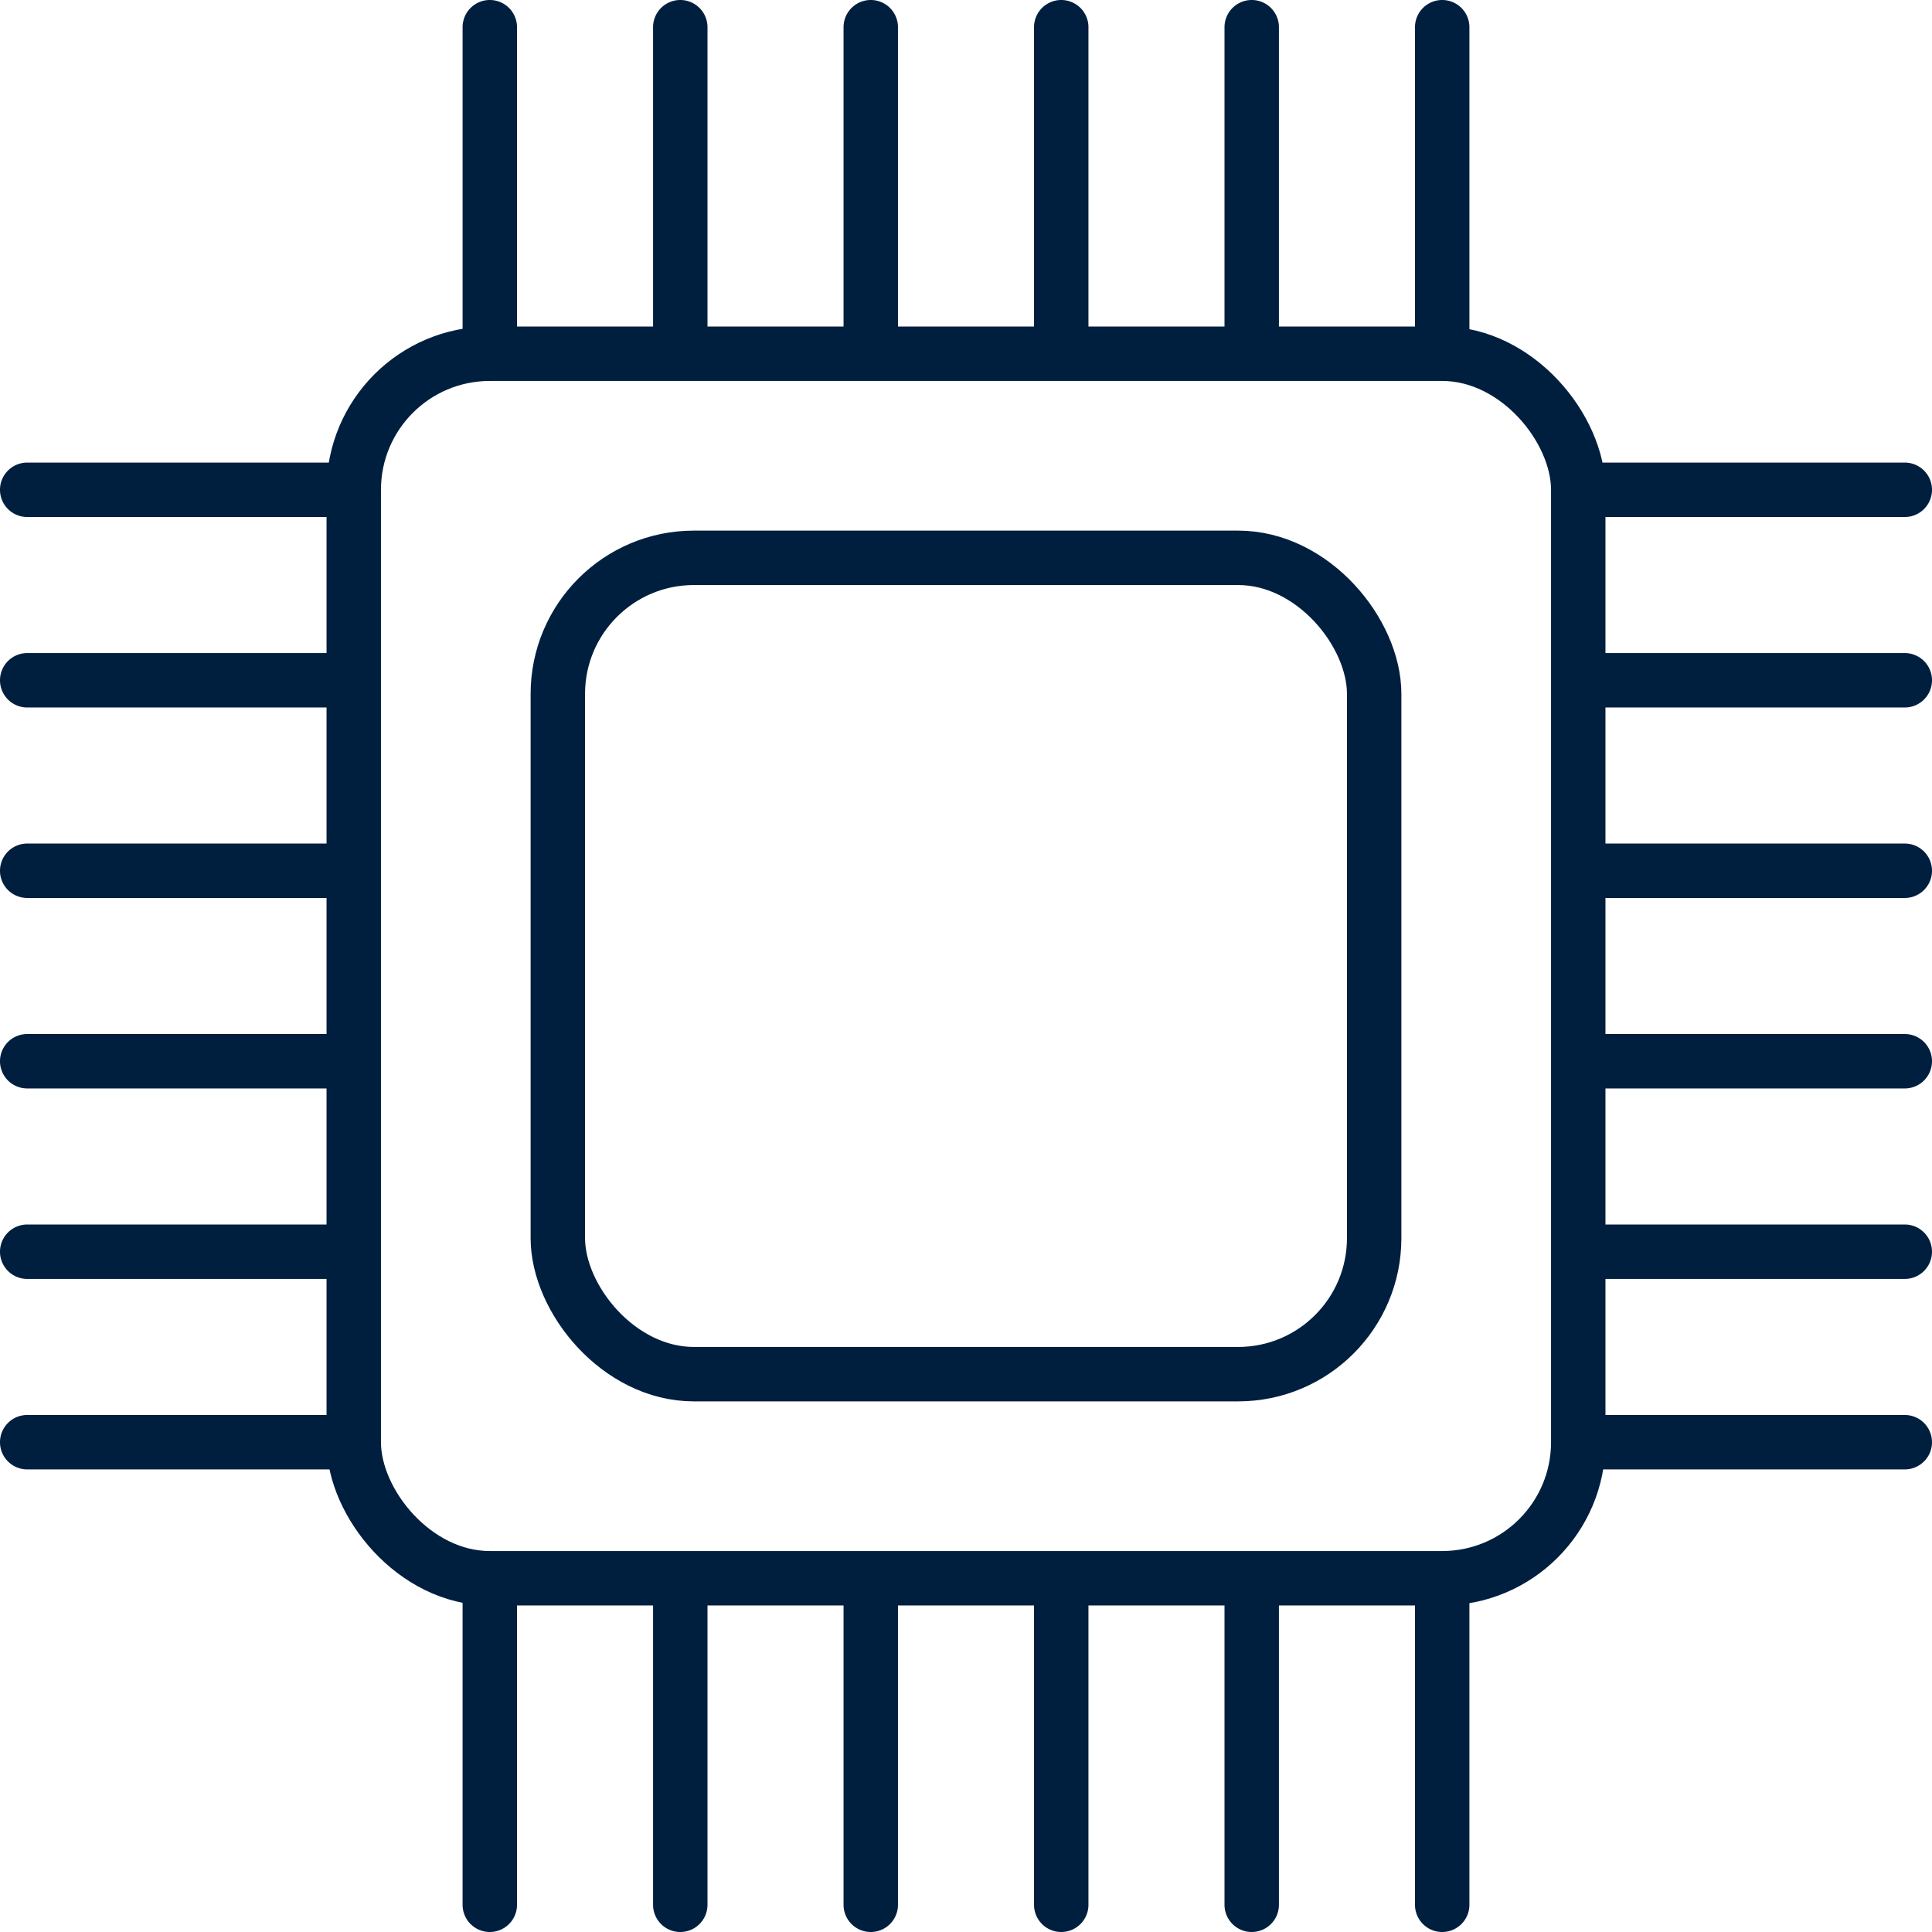 <svg width="142" height="142" fill="none" xmlns="http://www.w3.org/2000/svg"><rect x="26" y="26" width="90" height="90" rx="10" stroke="#001F3F" stroke-width="4"/><rect x="41" y="41" width="60" height="60" rx="10" stroke="#001F3F" stroke-width="4"/><path d="M38 2a2 2 0 1 0-4 0h4Zm-2 0h-2v23h4V2h-2ZM52 2a2 2 0 1 0-4 0h4Zm-2 0h-2v23h4V2h-2ZM66 2a2 2 0 1 0-4 0h4Zm-2 0h-2v23h4V2h-2ZM80 2a2 2 0 1 0-4 0h4Zm-2 0h-2v23h4V2h-2ZM94 2a2 2 0 1 0-4 0h4Zm-2 0h-2v23h4V2h-2ZM108 2a2 2 0 1 0-4 0h4Zm-2 0h-2v23h4V2h-2ZM140 38a2 2 0 1 0 0-4v4Zm0-2v-2h-23v4h23v-2ZM140 52a2 2 0 1 0 0-4v4Zm0-2v-2h-23v4h23v-2ZM140 66a2 2 0 1 0 0-4v4Zm0-2v-2h-23v4h23v-2ZM140 80a2 2 0 1 0 0-4v4Zm0-2v-2h-23v4h23v-2ZM140 94a2 2 0 1 0 0-4v4Zm0-2v-2h-23v4h23v-2ZM140 108a2 2 0 1 0 0-4v4Zm0-2v-2h-23v4h23v-2ZM104 140a2 2 0 1 0 4 0h-4Zm2 0h2v-23h-4v23h2ZM90 140a2 2 0 1 0 4 0h-4Zm2 0h2v-23h-4v23h2ZM76 140a2 2 0 1 0 4 0h-4Zm2 0h2v-23h-4v23h2ZM62 140a2 2 0 1 0 4 0h-4Zm2 0h2v-23h-4v23h2ZM48 140a2 2 0 1 0 4 0h-4Zm2 0h2v-23h-4v23h2ZM34 140a2 2 0 1 0 4 0h-4Zm2 0h2v-23h-4v23h2ZM2 104a2 2 0 1 0 0 4v-4Zm0 2v2h23v-4H2v2ZM2 90a2 2 0 1 0 0 4v-4Zm0 2v2h23v-4H2v2ZM2 76a2 2 0 1 0 0 4v-4Zm0 2v2h23v-4H2v2ZM2 62a2 2 0 1 0 0 4v-4Zm0 2v2h23v-4H2v2ZM2 48a2 2 0 1 0 0 4v-4Zm0 2v2h23v-4H2v2ZM2 34a2 2 0 1 0 0 4v-4Zm0 2v2h23v-4H2v2Z" fill="#001F3F"/></svg>